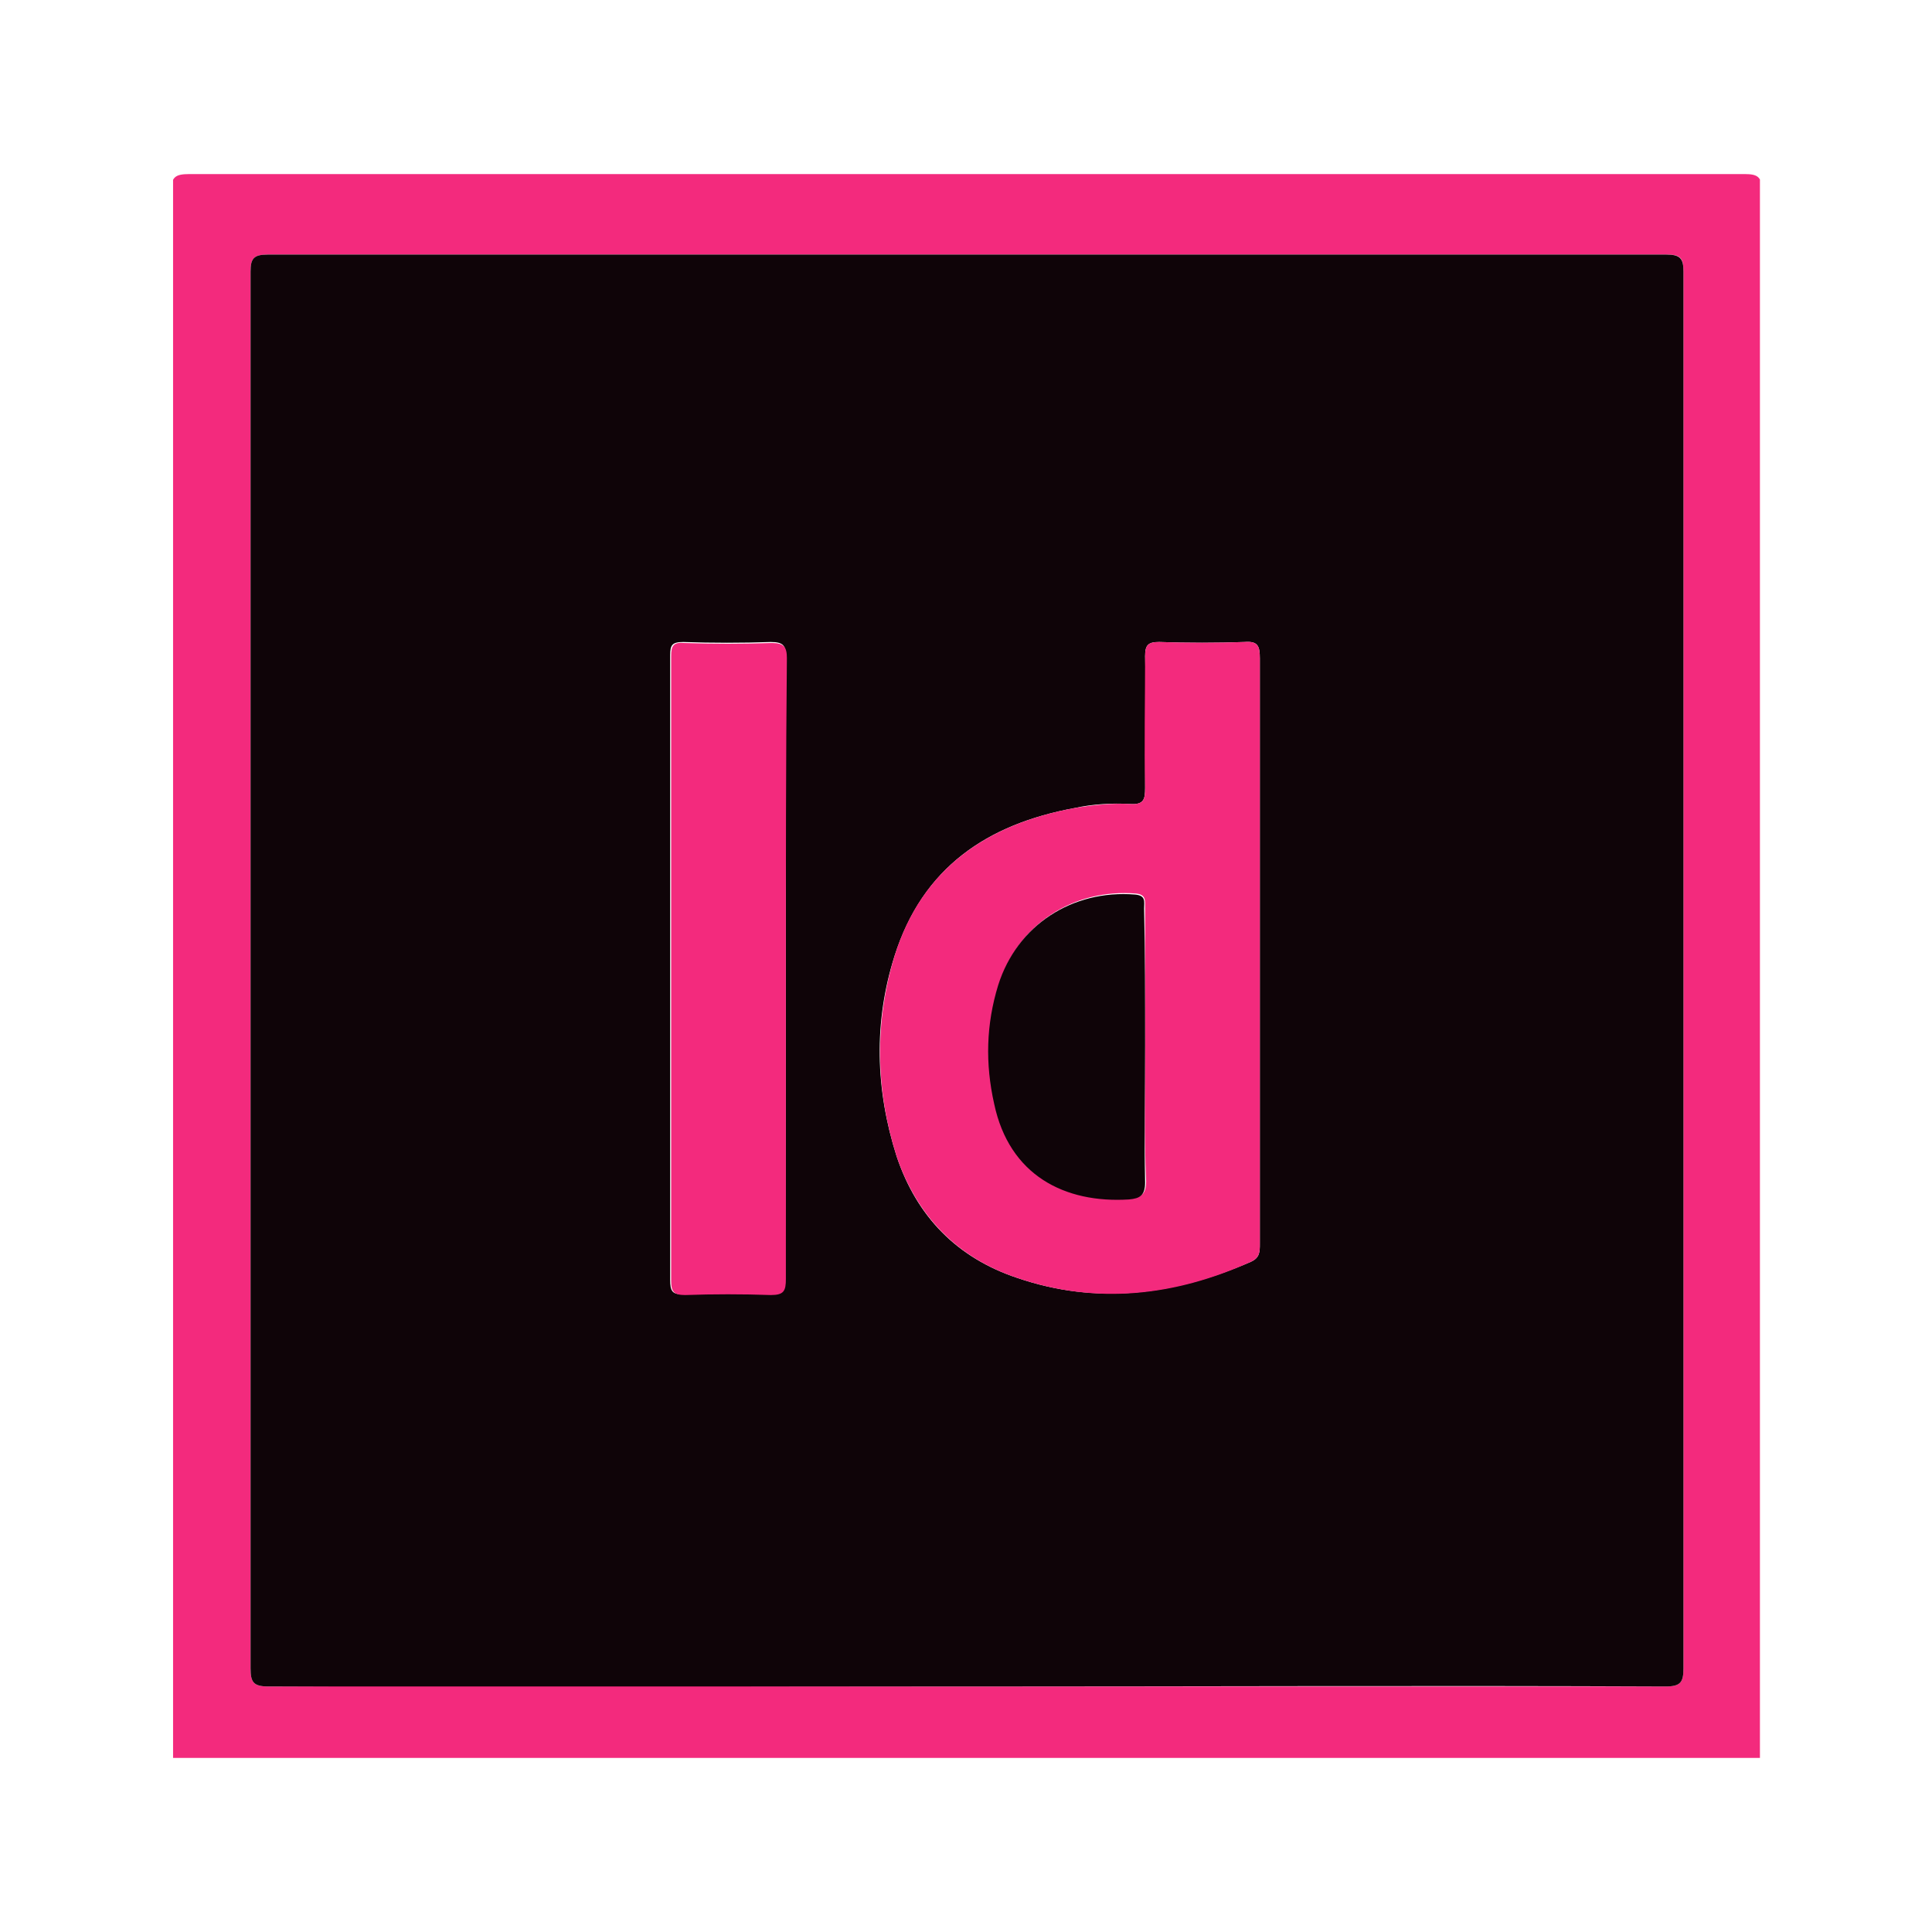 <svg version="1.1" 
  xmlns="http://www.w3.org/2000/svg" 
  xmlns:xlink="http://www.w3.org/1999/xlink" 
  xmlns:a="http://ns.adobe.com/AdobeSVGViewerExtensions/3.0/" x="0px" y="0px" viewBox="-17 -17 192 192" enable-background="new 0 0 400 400" xml:space="preserve">
  <defs>
    <filter id="noise">
      <feTurbulence type="fractalNoise" baseFrequency="0.15" result="noisy" />
      <feDisplacementMap in="SourceGraphic" in2="noisy" scale="6" xChannelSelector="G" yChannelSelector="R"/>
    </filter>
    <rect id="SVGID_1_" x="0.2" width="157.7" height="157.7"/>
  </defs>
  <clipPath filter="url(#noise)" id="SVGID_2_">
    <use xlink:href="#SVGID_1_" overflow="visible"/>
  </clipPath>
  <g filter="url(#noise)" clip-path="url(#SVGID_2_)">
    <path fill="#F32A7D" d="M0,79.4c0-25.8,0-51.5,0-77.3c0-1.5,0.4-1.8,1.8-1.8c51.5,0,103.1,0,154.6,0c1.3,0,1.7,0.3,1.7,1.7
			c0,51.6,0,103.2,0,154.8c0,1.4-0.4,1.7-1.7,1.7c-51.5,0-103.1,0-154.6,0c-1.4,0-1.8-0.3-1.8-1.8C0.1,131,0,105.2,0,79.4z
			 M79.1,150.6c23.1,0,46.3,0,69.4,0c1.5,0,1.8-0.4,1.8-1.8c0-46.3,0-92.5,0-138.8c0-1.4-0.3-1.7-1.7-1.7c-46.3,0-92.7,0-139,0
			c-1.4,0-1.7,0.4-1.7,1.7c0,46.3,0,92.5,0,138.8c0,1.4,0.3,1.8,1.8,1.8C32.8,150.5,56,150.6,79.1,150.6z"/>
    <path fill="#0F0408" d="M79.1,150.6c-23.1,0-46.3,0-69.4,0c-1.5,0-1.8-0.4-1.8-1.8c0-46.3,0-92.5,0-138.8c0-1.3,0.3-1.7,1.7-1.7
			c46.3,0,92.7,0,139,0c1.4,0,1.7,0.4,1.7,1.7c0,46.3,0,92.5,0,138.8c0,1.4-0.3,1.8-1.8,1.8C125.4,150.5,102.2,150.6,79.1,150.6z
			 M108.2,77.5C108.2,77.5,108.2,77.5,108.2,77.5c0-9.7,0-19.4,0-29.1c0-1.2-0.2-1.7-1.5-1.6c-2.8,0.1-5.7,0.1-8.5,0
			c-1.1,0-1.4,0.3-1.4,1.4c0.1,4.4,0,8.7,0,13.1c0,1.1-0.1,1.7-1.5,1.6c-1.8-0.1-3.7,0-5.5,0.4c-8.7,1.6-15.1,5.9-17.9,14.7
			c-2.1,6.6-1.9,13.3,0.2,19.9c2,6,6,10.1,12,12.1c7.9,2.7,15.6,1.7,23.2-1.6c0.9-0.4,0.9-1,0.9-1.8
			C108.2,96.9,108.2,87.2,108.2,77.5z M61.1,79.3c0-10.3,0-20.7,0-31c0-1.1-0.2-1.5-1.5-1.5c-2.9,0.1-5.8,0.1-8.7,0
			c-1.1,0-1.3,0.3-1.3,1.3c0,20.7,0,41.4,0,62.1c0,1.1,0.2,1.5,1.4,1.4c2.8-0.1,5.7-0.1,8.5,0c1.3,0,1.5-0.4,1.5-1.6
			C61.1,99.8,61.1,89.6,61.1,79.3z"/>
    <path fill="#F32A7D" d="M108.2,77.5c0,9.7,0,19.4,0,29.1c0,0.8,0,1.4-0.9,1.8c-7.5,3.4-15.3,4.3-23.2,1.6c-6-2-10-6.2-12-12.1
			C70,91.3,69.9,84.6,71.9,78c2.7-8.7,9.2-13.1,17.9-14.7c1.8-0.3,3.7-0.5,5.5-0.4c1.4,0.1,1.5-0.5,1.5-1.6c-0.1-4.4,0-8.7,0-13.1
			c0-1.1,0.3-1.4,1.4-1.4c2.8,0.1,5.7,0.1,8.5,0c1.3-0.1,1.5,0.4,1.5,1.6C108.2,58.1,108.2,67.8,108.2,77.5
			C108.2,77.5,108.2,77.5,108.2,77.5z M96.8,86.9c0-4.6,0-9.2,0-13.7c0-0.7,0.1-1.3-0.9-1.4c-6.2-0.5-11.7,3-13.6,9
			c-1.2,3.9-1.3,7.9-0.4,11.8c1.5,7.1,7,9.9,13.4,9.5c1.1-0.1,1.6-0.4,1.6-1.7C96.7,95.9,96.8,91.4,96.8,86.9z"/>
    <path fill="#F32A7D" d="M61.1,79.3c0,10.3,0,20.6,0,30.8c0,1.2-0.2,1.6-1.5,1.6c-2.8-0.1-5.7-0.1-8.5,0c-1.1,0-1.4-0.3-1.4-1.4
			c0-20.7,0-41.4,0-62.1c0-1,0.2-1.4,1.3-1.3c2.9,0.1,5.8,0.1,8.7,0c1.2,0,1.5,0.4,1.5,1.5C61.1,58.6,61.1,69,61.1,79.3z"/>
    <path fill="#0F0408" d="M96.8,86.9c0,4.5-0.1,9.1,0,13.6c0,1.3-0.5,1.6-1.6,1.7c-6.4,0.4-11.9-2.4-13.4-9.5
			c-0.9-4-0.8-7.9,0.4-11.8c1.9-6,7.4-9.5,13.6-9c1.1,0.1,0.9,0.7,0.9,1.4C96.8,77.7,96.8,82.3,96.8,86.9z"/>
  </g>
</svg>